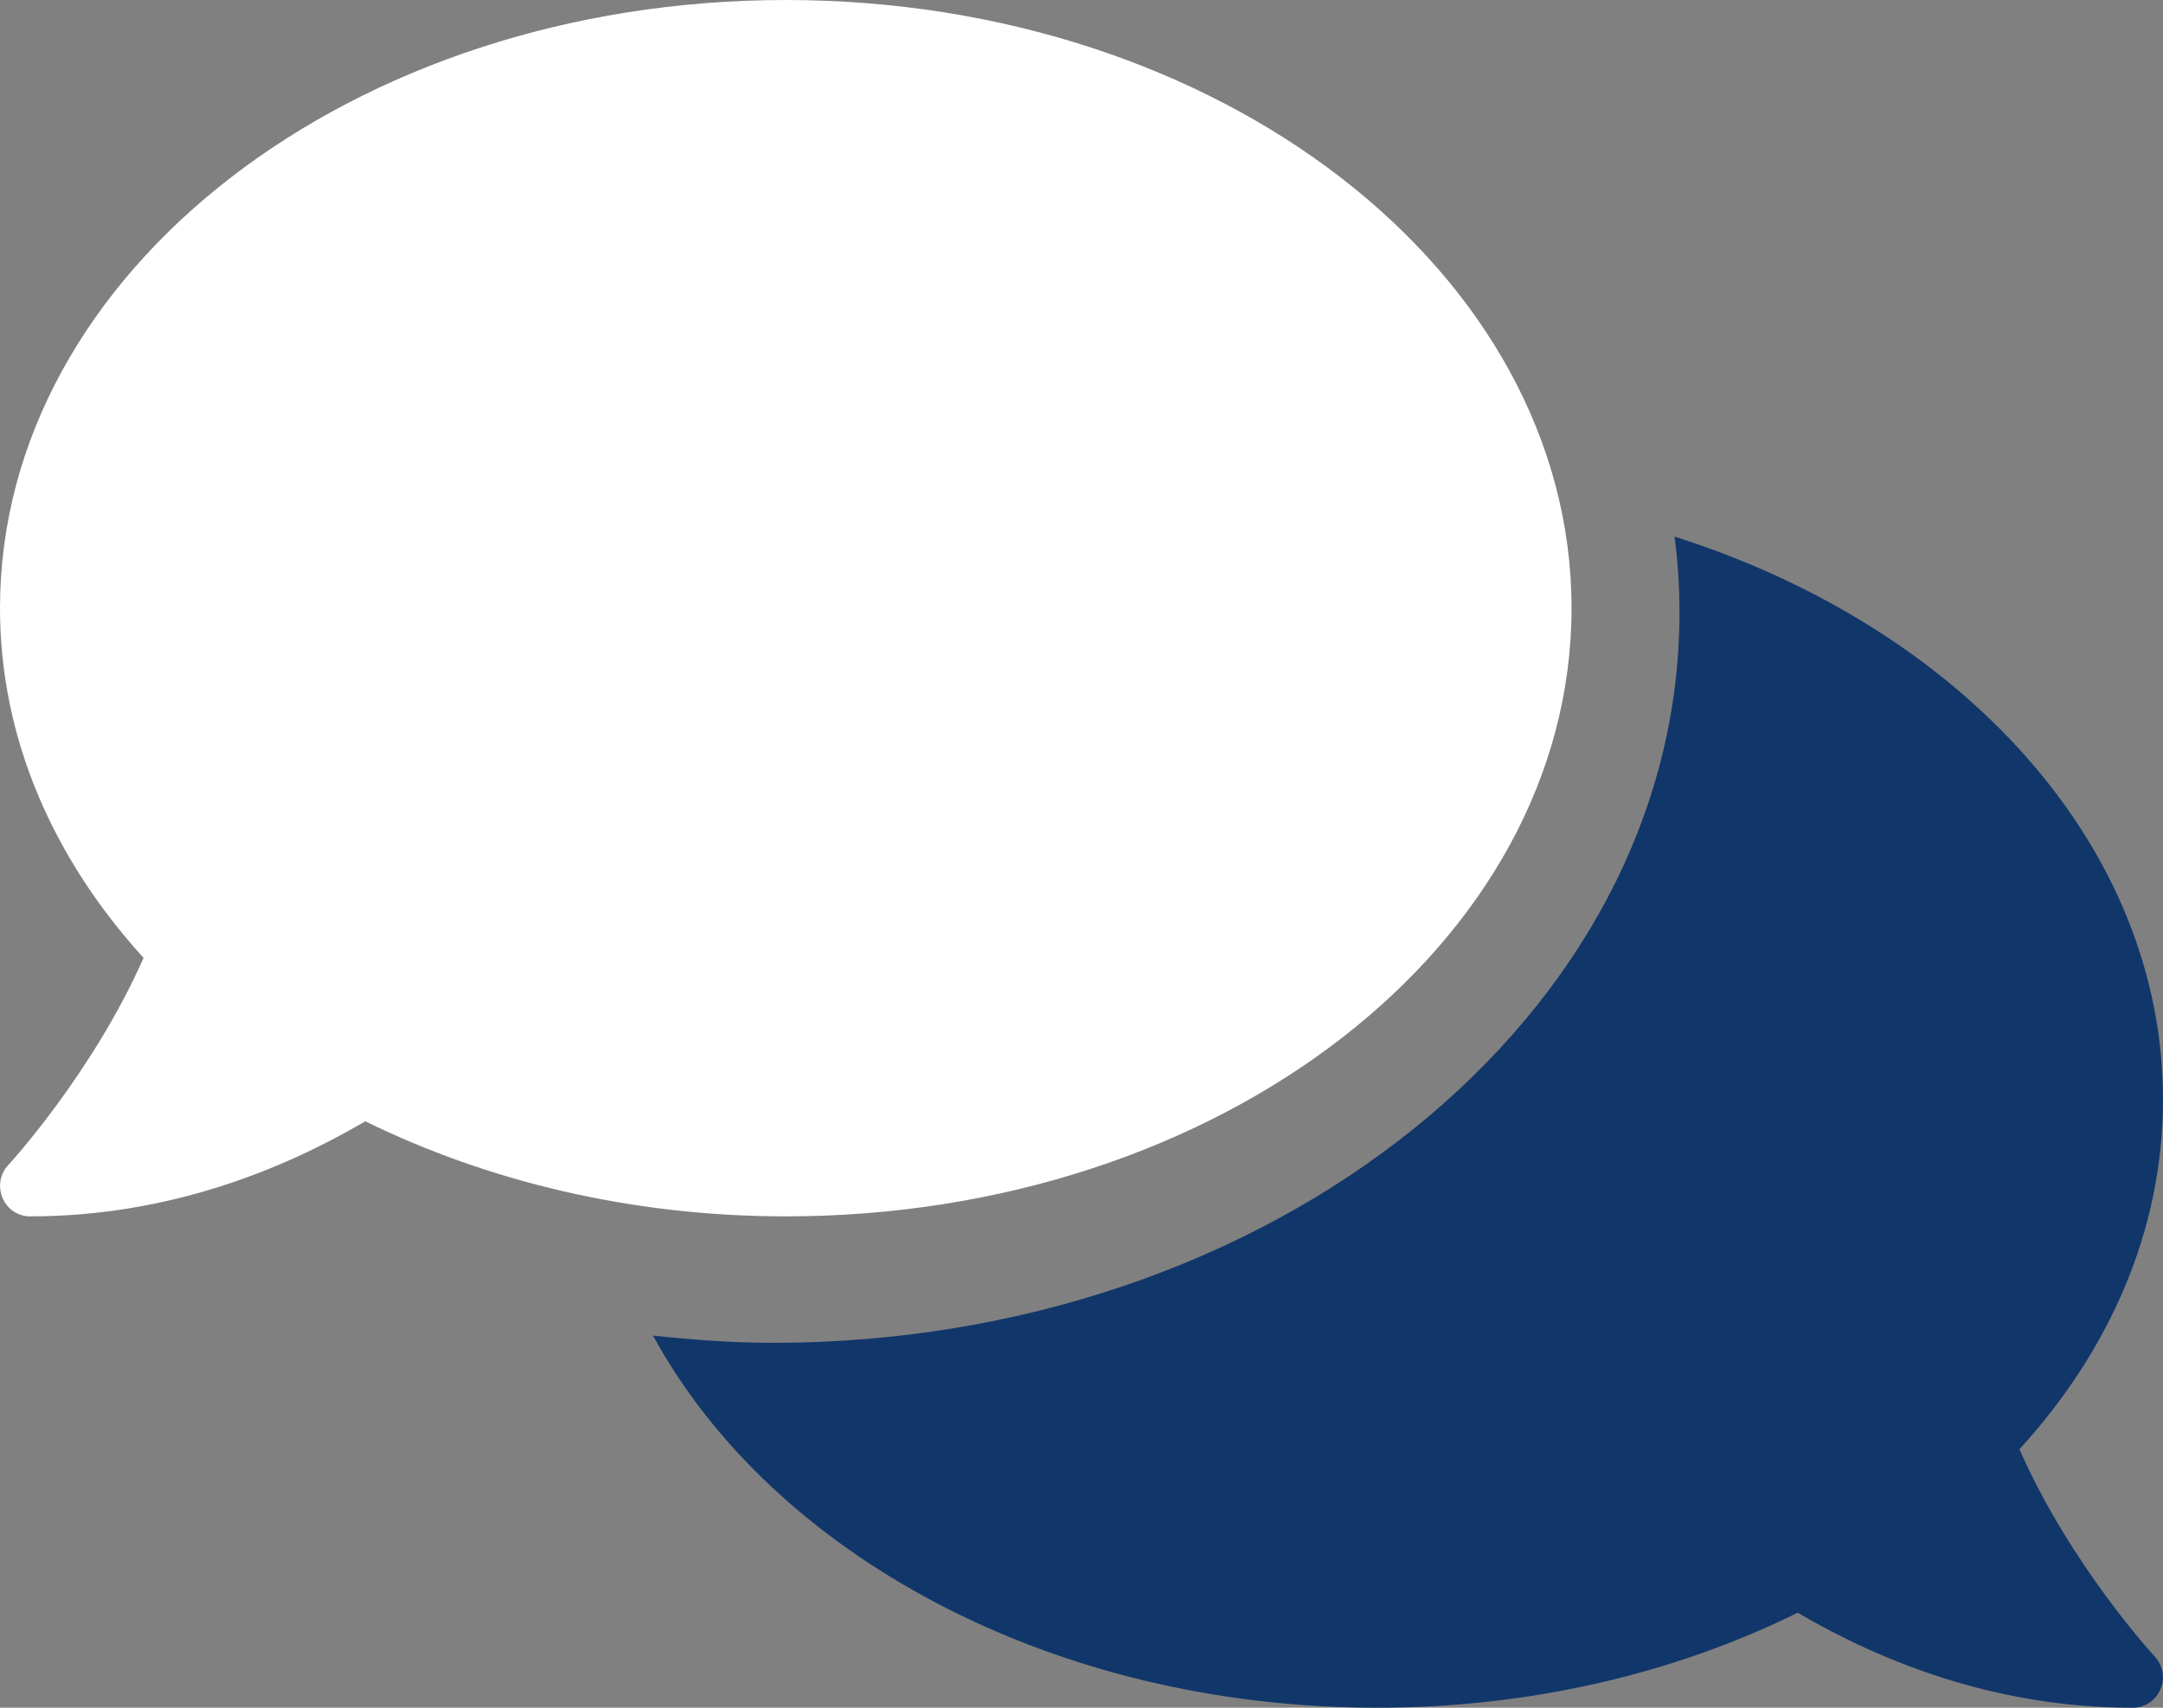 <svg width="38" height="30" viewBox="0 0 38 30" fill="none" xmlns="http://www.w3.org/2000/svg">
<rect x="0" y="0" width="38" height="30" fill="#808080" stroke="none"/>
<path d="M27.609 10.684C27.609 4.781 21.43 0 13.805 0C6.179 0 0 4.781 0 10.684C0 12.974 0.936 15.084 2.522 16.827C1.633 18.844 0.166 20.446 0.146 20.466C7.97498e-08 20.62 -0.04 20.847 0.046 21.047C0.133 21.247 0.319 21.368 0.531 21.368C2.96 21.368 4.971 20.546 6.418 19.698C8.555 20.747 11.084 21.368 13.805 21.368C21.43 21.368 27.609 16.587 27.609 10.684Z" fill="white"/>
<path d="M35.478 25.459C37.064 23.723 38 21.607 38 19.316C38 14.849 34.449 11.023 29.419 9.427C29.478 9.868 29.505 10.315 29.505 10.769C29.505 17.84 22.357 23.59 13.576 23.59C12.86 23.59 12.163 23.536 11.473 23.463C13.563 27.302 18.474 30 24.195 30C26.916 30 29.445 29.386 31.582 28.331C33.029 29.179 35.04 30 37.469 30C37.681 30 37.874 29.873 37.953 29.68C38.04 29.486 38 29.259 37.854 29.099C37.834 29.079 36.367 27.483 35.478 25.459Z" fill="#11366A"/>
</svg>
